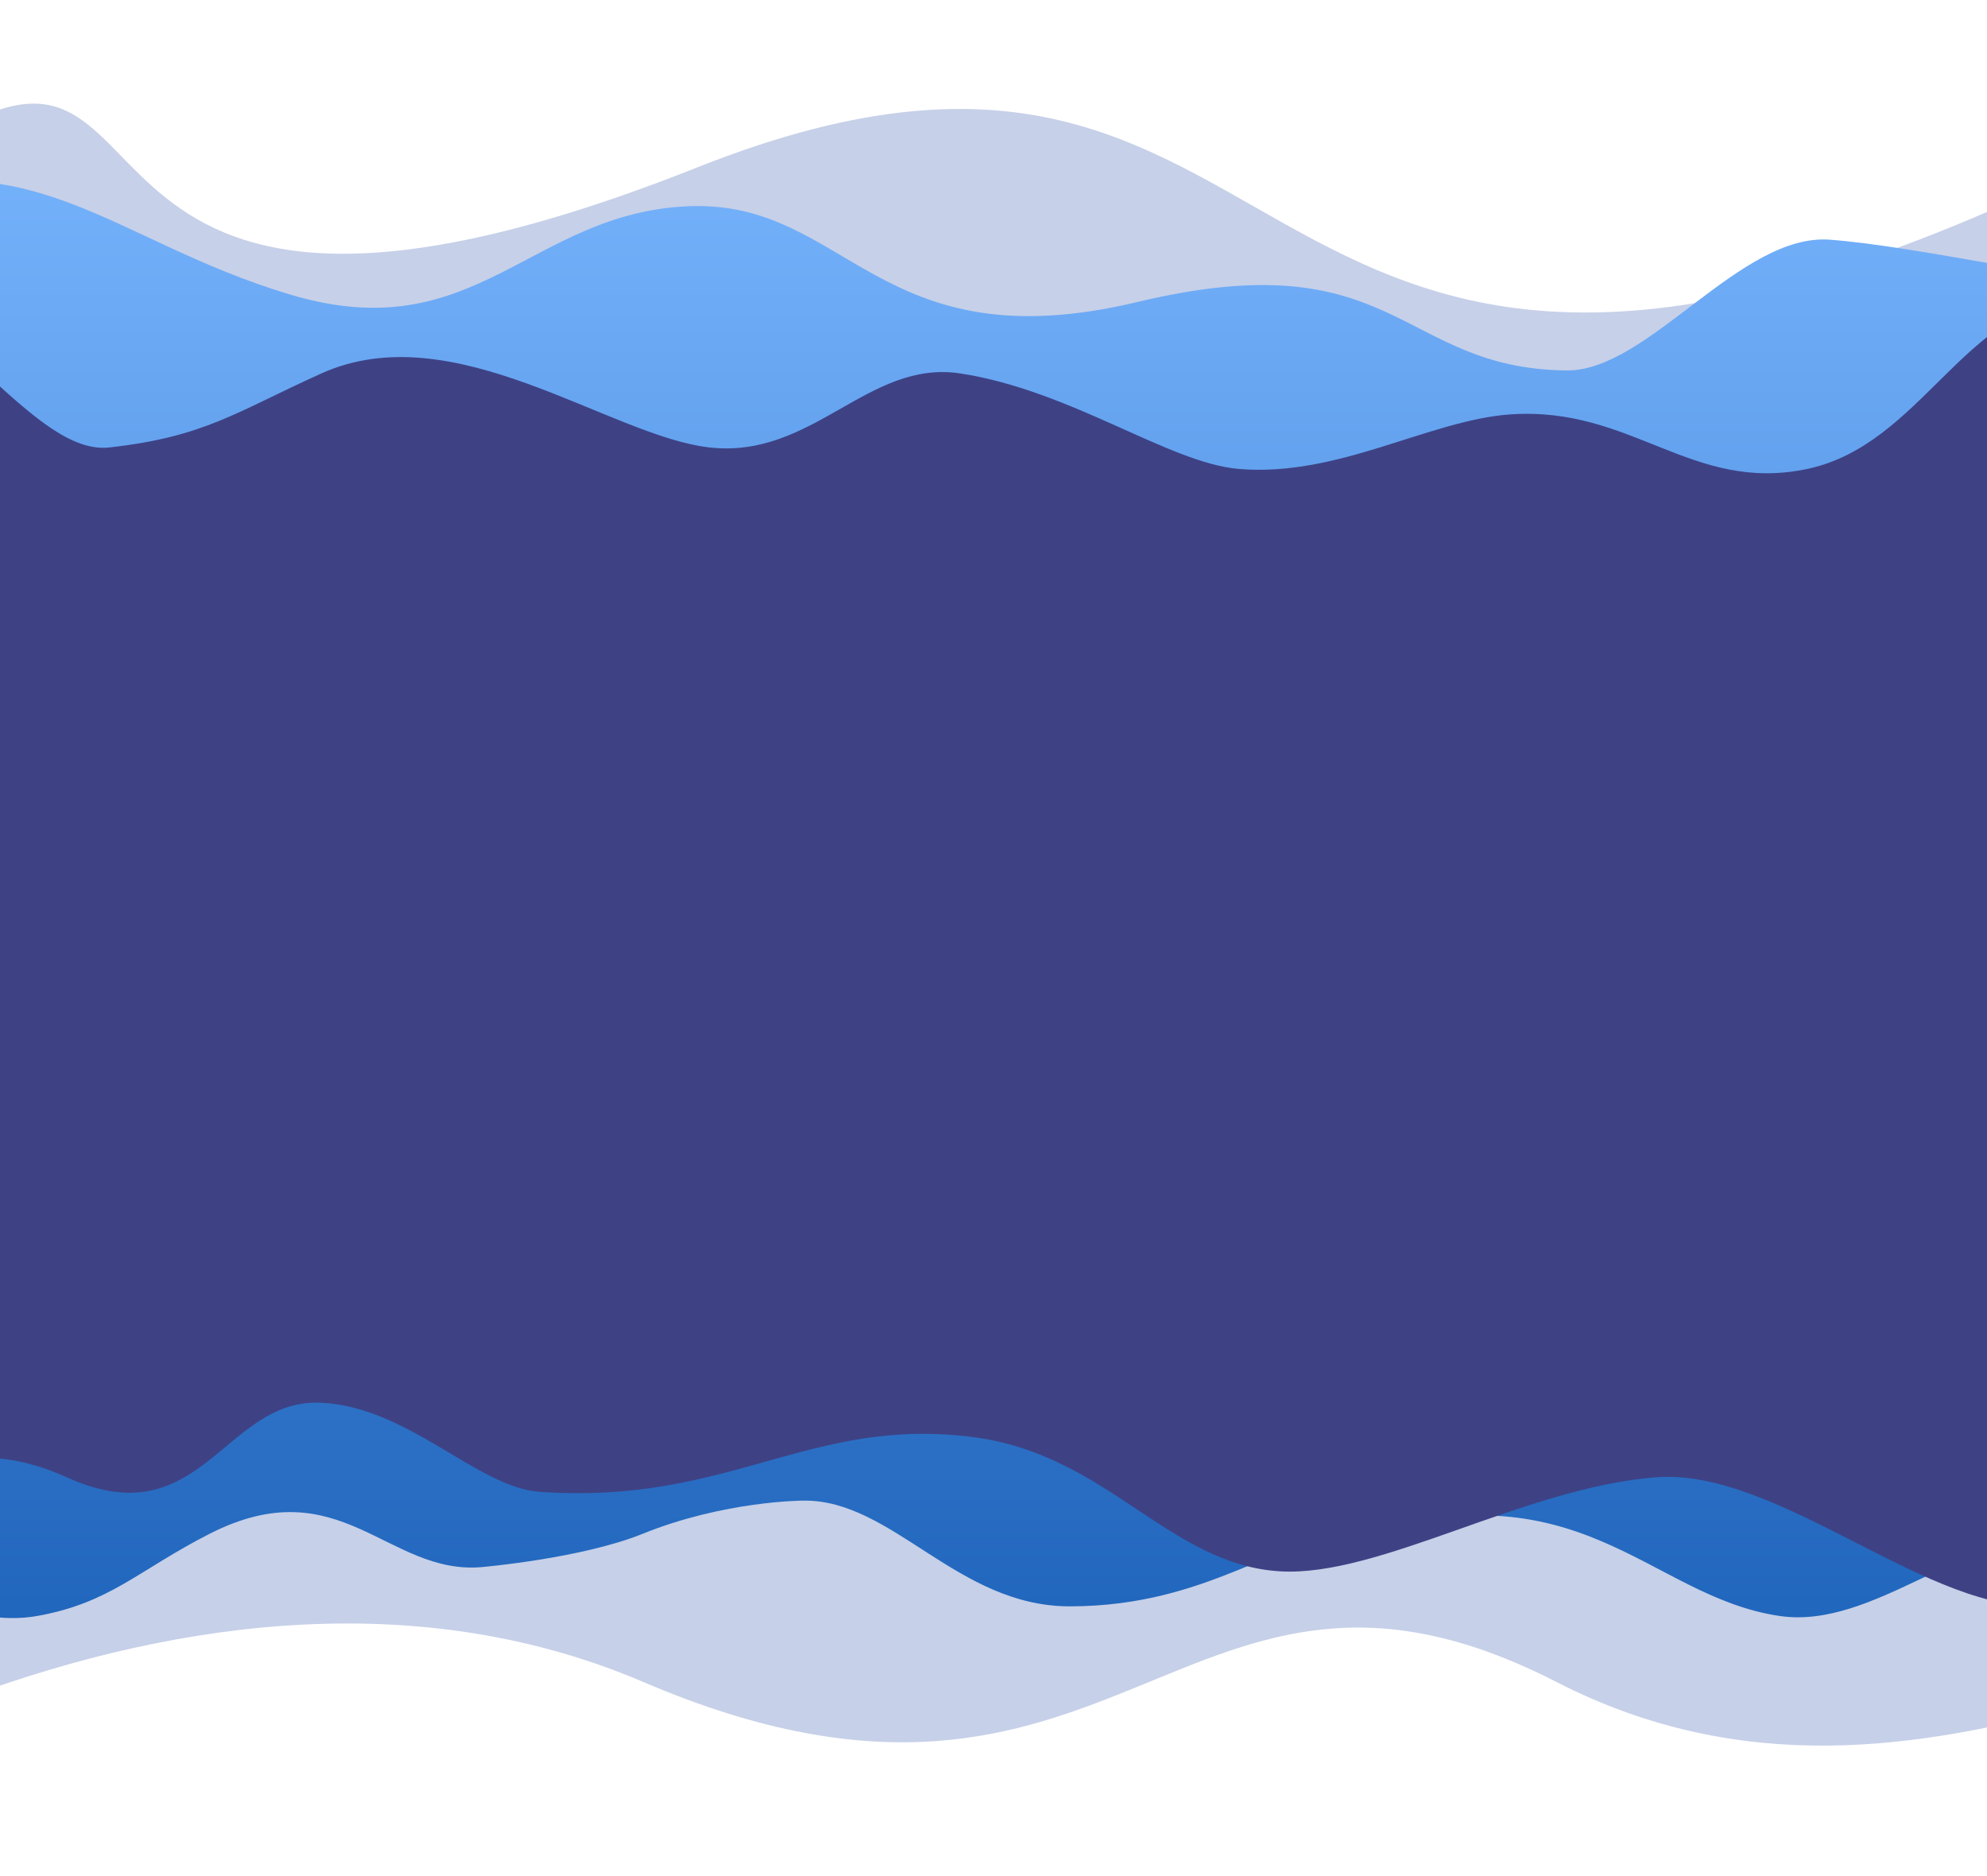 <svg width="768" height="725"  fill="none" xmlns="http://www.w3.org/2000/svg">
<g clip-path="url(#clip0_551_13)">
<path d="M-15.088 49.131C-101.733 97.416 -152.7 64.67 -152.7 64.67L-144.588 724.515C-144.588 724.515 63.911 570.987 248.668 650.02C433.424 729.053 456.36 575.524 601.617 650.02C746.874 724.516 875.176 601.284 945.646 650.02C1016.12 698.755 1106.2 669.077 1106.2 669.077L1106.2 19.404C1035.18 22.291 1009.18 -42.148 836.066 49.131C462.731 245.987 523.891 -36.297 269.563 64.67C15.235 165.637 71.556 0.845 -15.088 49.131Z" fill="#C6D0E8"/>
<path d="M1136.75 116.713L1143.11 662.983C1144.48 669.849 1143.25 674.764 1143.25 674.764L1143.11 662.983C1139.84 646.547 1121.73 618.93 1036.37 620.783C1014.62 621.256 992.865 661.088 960.998 662.786C894.275 666.341 845.272 599.457 795.98 594.724C760.011 591.271 724.239 629.796 687.924 624.512C636.877 617.084 610.972 564.937 521.216 594.724C494.977 592.557 468.299 620.783 413.445 620.783C369.914 620.783 345.037 579.508 310.544 579.923C310.544 579.923 280.083 579.923 248.324 592.772C224.792 602.292 186.104 605.621 186.104 605.621C149.698 608.73 131.378 567.074 80.966 592.772C53.265 606.893 42.679 619.46 14.323 624.512C-13.007 629.381 -40.865 610.336 -67.766 613.974C-107.987 619.414 -148.009 657.532 -175.672 656.872C-234.739 655.463 -266 695.909 -266 695.909L-266 27.343C-266 27.343 -261.167 48.166 -188.975 61.614C-154.089 68.112 -142.697 126.628 -67.766 79.692C11.581 50.46 40.98 92.639 112.458 113.923C183.935 135.207 204.996 82.076 266.342 79.692C327.687 77.307 339.055 140.786 439.624 116.713C540.194 92.639 540.612 142.62 605.613 143.154C637.225 143.414 672.665 89.91 707.394 92.639C742.124 95.368 794.988 108.068 864.925 116.713C934.862 125.357 944.35 54.798 999.744 64.574C1076.45 78.113 1136.75 116.713 1136.75 116.713Z" fill="url(#paint0_linear_551_13)"/>
<path d="M-136.215 146.644C-193.928 148.211 -217.218 139.46 -221.649 134.889L-221.649 620.475C-179.435 615.109 -212.783 580.953 -178.165 570.909C-143.548 560.866 -108.562 594.536 -82.76 590.688C-53.547 586.331 -26.413 547.253 25.775 570.909C77.962 594.566 86.483 540.208 124.197 542.097C157.995 543.79 184.5 574.823 208.507 576.52C281.959 581.711 312.381 547.301 375.922 555.349C427.957 561.94 451.649 604.713 494.812 607.252C533.201 609.511 589.245 574.798 640.122 570.909C687.769 567.267 746.501 624.727 791.304 620.475C837.78 616.063 869.556 575.507 898.344 575.507C918.035 575.507 940.628 604.301 963.034 607.252C987.287 610.447 1011.08 587.931 1024.03 591.17L1024.03 91.788C1025.84 91.788 1030.55 65.03 977.712 80.491C960.215 85.61 919.314 141.054 892.581 146.644C864.826 152.448 839.229 112.543 803.547 115.083C759.157 118.243 742.585 171.881 698.58 181.211C653.805 190.703 630.854 156.807 583.643 160.156C552.334 162.377 517.084 184.554 478.684 181.211C451.645 178.857 414.211 150.953 371.245 144.326C335.488 138.81 314.365 177.388 274.281 172.925C235.635 168.621 175.478 121.175 124.197 144.326C91.121 159.258 79.197 168.82 42.192 172.925C13.482 176.11 -18.645 117.899 -47.734 121.175C-83.318 125.182 -111.088 145.962 -136.215 146.644Z" fill="#3E4285"/>
</g>
<defs>
<linearGradient id="paint0_linear_551_13" x1="438.878" y1="27.343" x2="438.878" y2="695.909" gradientUnits="userSpaceOnUse">
<stop stop-color="#7AB6FF"/>
<stop offset="1" stop-color="#165DB5"/>
</linearGradient>
<clipPath id="clip0_551_13">
<rect width="768" height="725" fill="white"/>
</clipPath>
</defs>
</svg>
